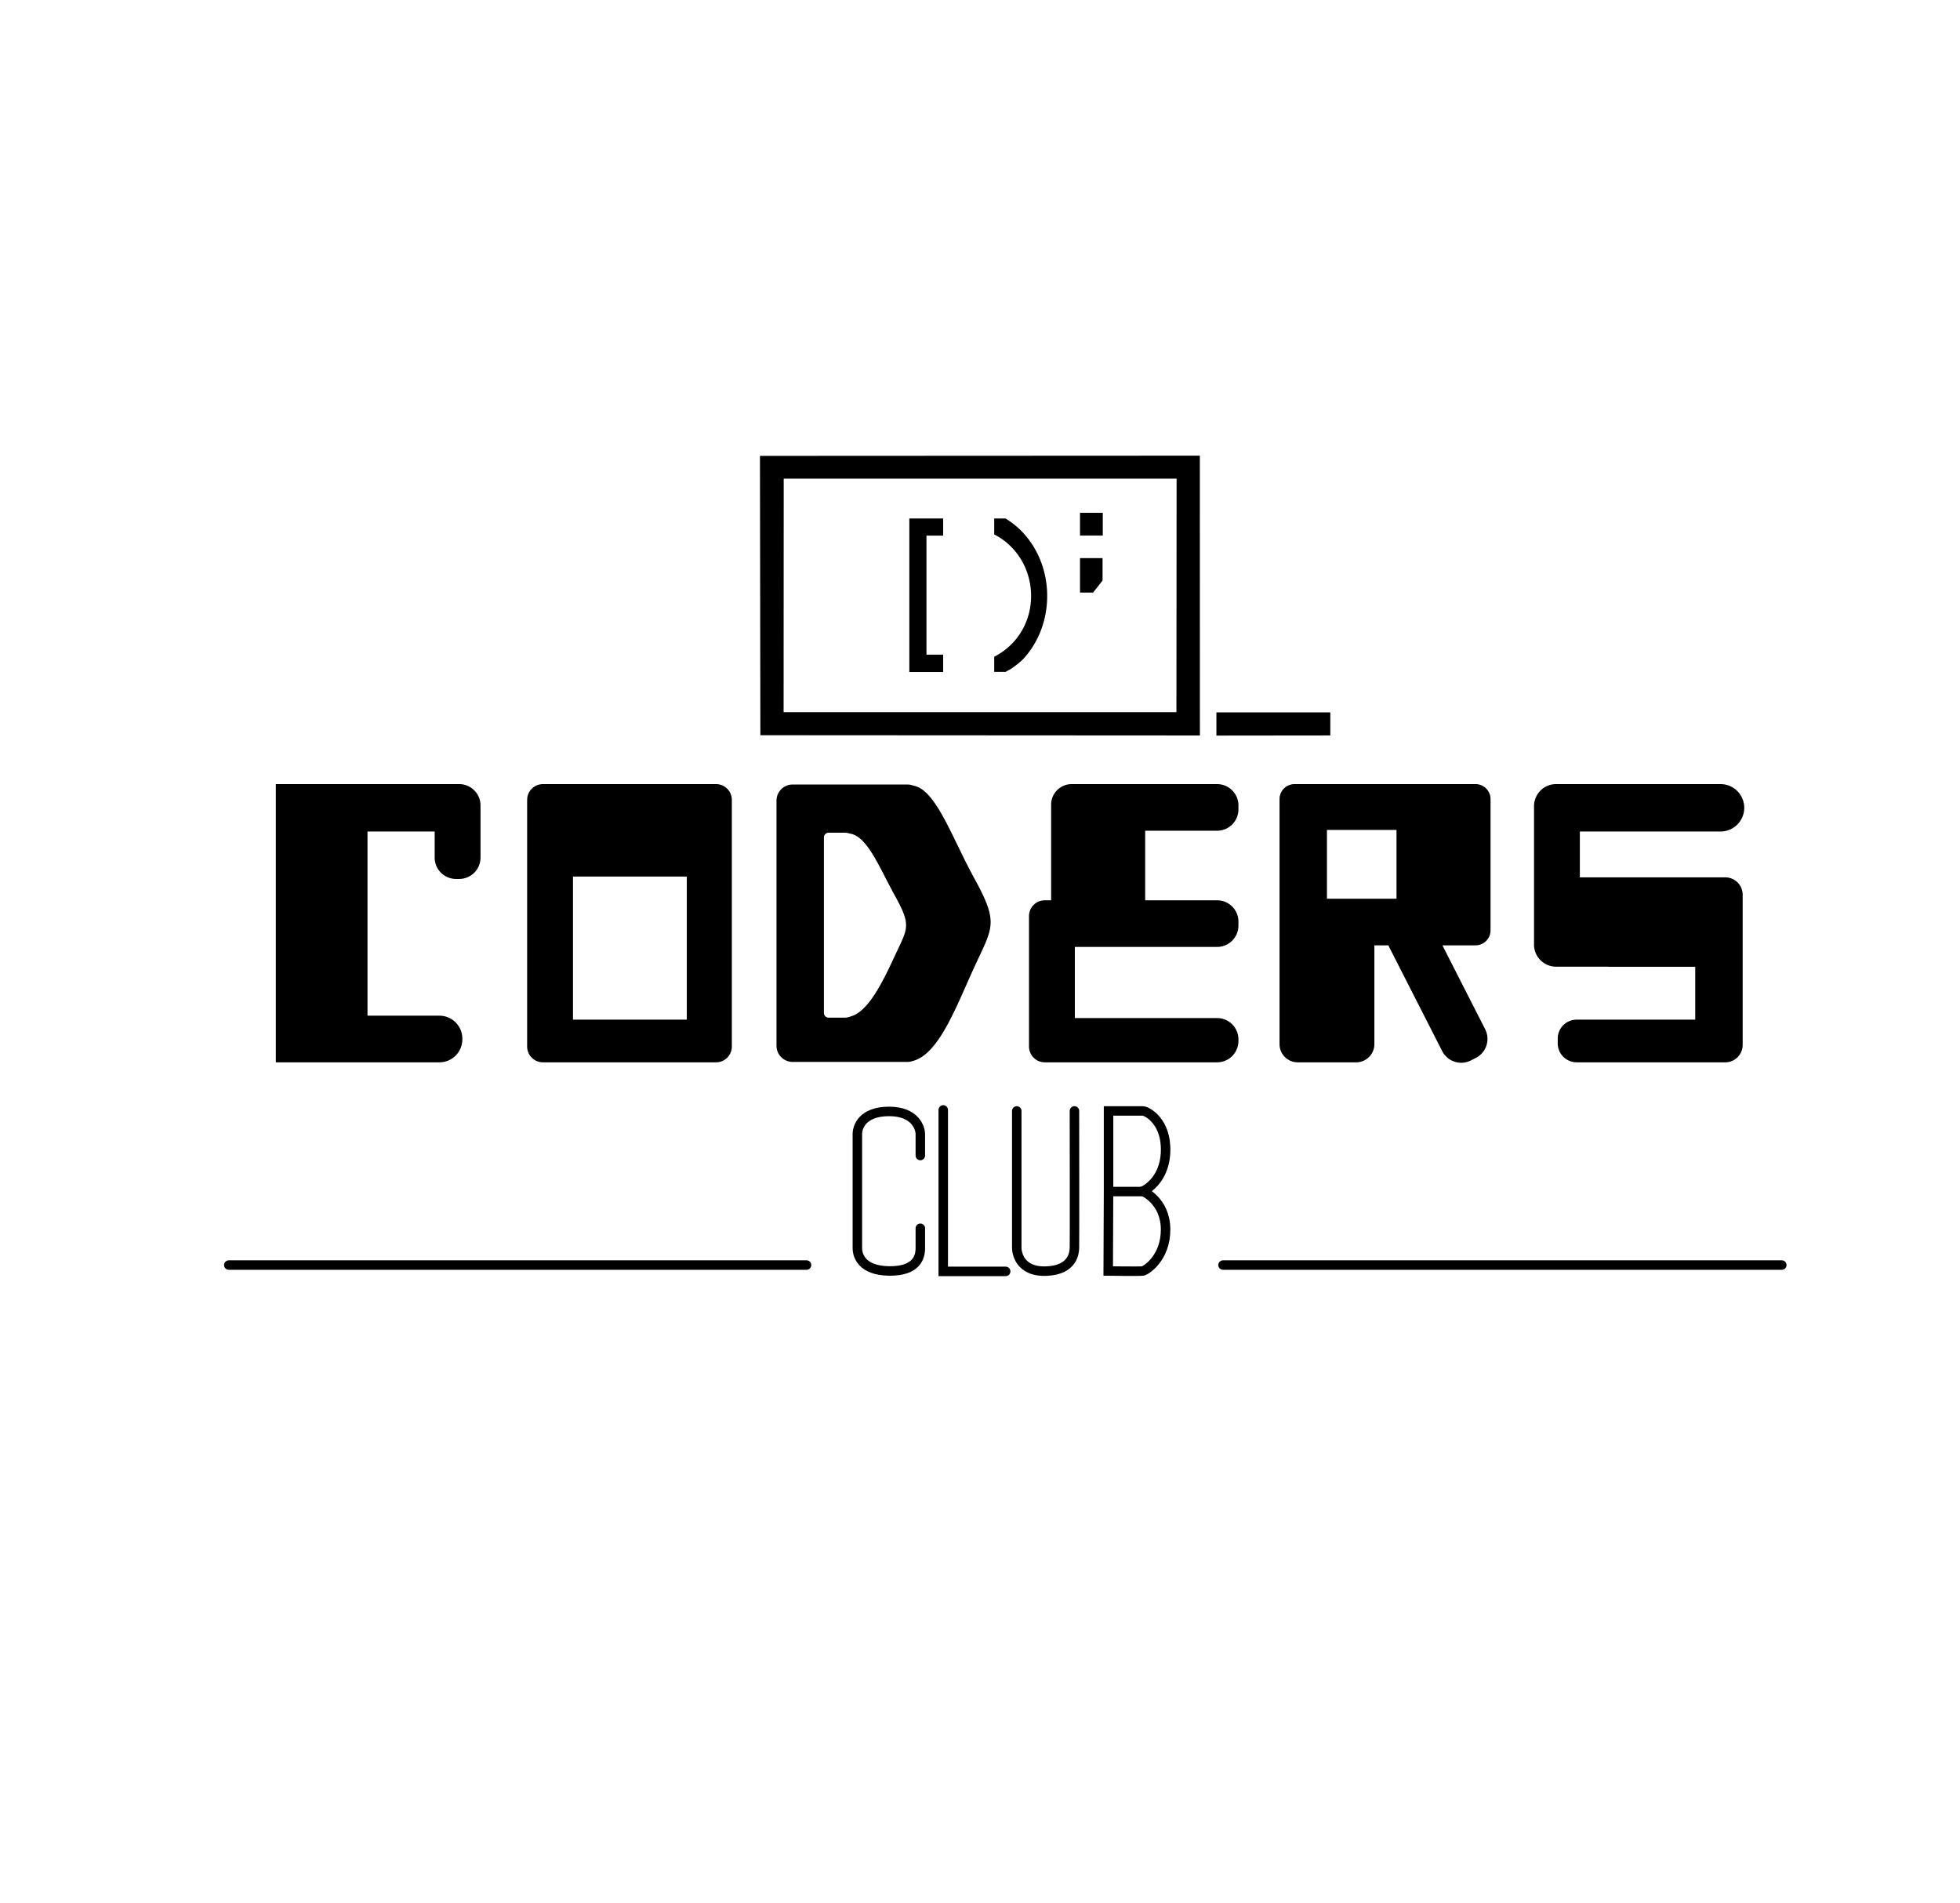 <svg xmlns="http://www.w3.org/2000/svg" xmlns:xlink="http://www.w3.org/1999/xlink" width="2480" height="2408" viewBox="0 0 2480 2408">
  <rect x="0" y="0" width="2480" height="2408" fill="#808080" stroke="none"/>
  <defs>
    <clipPath id="clip-Custom_Size_3">
      <rect width="2480" height="2408"/>
    </clipPath>
  </defs>
  <g id="Custom_Size_3" data-name="Custom Size – 3" clip-path="url(#clip-Custom_Size_3)">
    <rect width="2480" height="2408" fill="#fff"/>
    <rect id="DCoders-without_bg" data-name="DCoders-without bg" width="3606" height="3606" transform="translate(-563 -599)" fill="none"/>
    <g id="Group_6" data-name="Group 6" transform="translate(-25)">
      <path id="Subtraction_1" data-name="Subtraction 1" d="M556.657,354.012h0L.515,353.686,0,.275,556.59,0l.068,354.01ZM30.055,29.09,29.922,324.5H526.964l.211-295.367Z" transform="translate(986.582 576.478)"/>
      <path id="Path_3" data-name="Path 3" d="M1708.235,901.231v29.217l-144.1.162v-29.38Z"/>
      <path id="Path_4" data-name="Path 4" d="M1218.382,655.962v21.671h-21.122v150.6h21.122v21.945h-42.794V655.962Z"/>
      <path id="Path_5" data-name="Path 5" d="M1391.545,648.761h28.8v28.8h-28.8Z"/>
      <path id="Path_6" data-name="Path 6" d="M1391.545,706.094h28.529V734.45l-12,15.26h-16.526Z"/>
      <path id="Path_7" data-name="Path 7" d="M45.484,213H31V193.865C59.992,179.057,77.648,149.912,77.648,117S59.992,53.943,31,39.135V19H45.265a98.438,98.438,0,0,1,8.867,5.957A103.667,103.667,0,0,1,68.858,38.511a110.162,110.162,0,0,1,12.15,16.428,115.8,115.8,0,0,1,9.174,18.855A121.419,121.419,0,0,1,98,117a121.427,121.427,0,0,1-7.819,43.206,115.779,115.779,0,0,1-9.174,18.855,110.139,110.139,0,0,1-12.15,16.428c-4.5,5.023-9.666,8.646-14.933,12.617C51.947,209.6,47.576,211.659,45.484,213Z" transform="translate(1252 637)"/>
      <g id="Group_2" data-name="Group 2">
        <path id="Subtraction_2" data-name="Subtraction 2" d="M239,352H20A20,20,0,0,1,0,332V20A20,20,0,0,1,20,0H239a20,20,0,0,1,20,20V332a20,20,0,0,1-20,20ZM58,117V298H202V117Z" transform="translate(692 992)"/>
        <path id="Union_4" data-name="Union 4" d="M202,352H0V0H232a27,27,0,0,1,27,27V93a27,27,0,0,1-27,27h-4a27,27,0,0,1-27-27V60H116V293h91a29,29,0,0,1,29,29v1a29,29,0,0,1-29,29Z" transform="translate(374 992)"/>
        <path id="Subtraction_4" data-name="Subtraction 4" d="M165.5,351H20.5A20.5,20.5,0,0,1,0,330.5V20.5A20.5,20.5,0,0,1,20.5,0h145a20.4,20.4,0,0,1,7.514,1.421c5.09.821,10.018,3.4,15.067,7.883,4.545,4.037,9.121,9.57,13.989,16.918,9.108,13.746,17.936,31.916,27.282,51.153,6.654,13.7,13.534,27.858,21.016,41.482,7.578,13.8,12.366,23.61,15.527,31.813,3.327,8.635,4.933,15.794,5.051,22.528.238,13.488-5.424,25.485-14.8,45.36l0,.007c-1.83,3.878-3.722,7.887-5.772,12.328-3.349,7.256-6.771,15-10.08,22.479-9.568,21.639-19.462,44.014-30.525,61.842-5.976,9.63-11.729,17.053-17.588,22.692a56.228,56.228,0,0,1-9.661,7.575,37.316,37.316,0,0,1-10.348,4.408A20.465,20.465,0,0,1,165.5,351ZM66,61a6.007,6.007,0,0,0-6,6V289a6.007,6.007,0,0,0,6,6H85.9a20.88,20.88,0,0,0,8.07-1.606c10.1-2.7,20.249-12.2,31.027-29.059,9.615-15.035,18.216-33.537,25.127-48.4,1.374-2.955,2.641-5.621,3.867-8.2l.012-.025c6.3-13.25,10.1-21.248,9.941-30.24-.152-8.578-3.769-18.058-13.819-36.227-4.122-7.453-8.054-15.083-11.856-22.462-7.417-14.4-14.424-27.994-21.8-38.3-8.259-11.545-15.86-17.392-23.92-18.4A20.981,20.981,0,0,0,85.9,61Z" transform="translate(1007.5 992.5)"/>
      </g>
      <path id="Union_6" data-name="Union 6" d="M146,352H20A20,20,0,0,1,0,332V167a20,20,0,0,1,20-20h8V26A26,26,0,0,1,54,0H238a27,27,0,0,1,27,27v5a27,27,0,0,1-27,27H147v88h91a27,27,0,0,1,27,27v5a27,27,0,0,1-27,27H58v90H238a27,27,0,0,1,27,27v2a27,27,0,0,1-27,27Z" transform="translate(1327 992)"/>
      <path id="Subtraction_6" data-name="Subtraction 6" d="M229.886,352.556a27,27,0,0,1-24.079-14.748L139.071,206.83a27.322,27.322,0,0,1-1.246-2.83H120V329a23,23,0,0,1-23,23H23A23,23,0,0,1,0,329V19A19,19,0,0,1,19,0H248a19,19,0,0,1,19,19V185a19,19,0,0,1-19,19H206.09l54.068,106.114a26.978,26.978,0,0,1-11.8,36.315l-6.237,3.178A26.706,26.706,0,0,1,229.886,352.556ZM60,58v87h88V58Z" transform="translate(1644 992)"/>
      <path id="Union_10" data-name="Union 10" d="M132,352H54a24,24,0,0,1-24-24v-6a24,24,0,0,1,24-24H204V231.128H94V231H28A27.977,27.977,0,0,1,0,203V28A27.977,27.977,0,0,1,28,0H236a30,30,0,1,1,0,60H58v58H242a22,22,0,0,1,22,22V330a22,22,0,0,1-22,22Z" transform="translate(1966 992)"/>
    </g>
    <g id="Group_7" data-name="Group 7" transform="translate(-25)">
      <line id="Line_1" data-name="Line 1" x2="731" transform="translate(314.5 1600.5)" fill="none" stroke="#000" stroke-linecap="round" stroke-width="12"/>
      <line id="Line_2" data-name="Line 2" x2="707" transform="translate(1572.5 1600.5)" fill="none" stroke="#000" stroke-linecap="round" stroke-width="12"/>
      <g id="Group_5" data-name="Group 5">
        <path id="Path_12" data-name="Path 12" d="M0,5.717V210H79" transform="translate(1218.5 1398.5)" fill="none" stroke="#000" stroke-linecap="round" stroke-width="12"/>
        <path id="Path_13" data-name="Path 13" d="M0-1.587S0-22.509,0-28.876s-5.467-28.593-39.709-28.5-39.955,20.256-39.955,28.5v144.43c0,9.476,5.566,28.552,40.392,28.9S0,126.642,0,115.554s0-25.1,0-25.1" transform="translate(1189.5 1463.5)" fill="none" stroke="#000" stroke-linecap="round" stroke-linejoin="round" stroke-width="12"/>
        <path id="Path_14" data-name="Path 14" d="M0,0S0,168.427,0,173.111s2.481,30.911,37.566,29.537S72.756,177.473,73,173.111,73,0,73,0" transform="translate(1311.5 1405.5)" fill="none" stroke="#000" stroke-linecap="round" stroke-linejoin="round" stroke-width="12"/>
        <g id="Group_3" data-name="Group 3">
          <path id="Path_15" data-name="Path 15" d="M1427.648,1405.5h43.257c5.257,0,30.354,13.133,28.911,51.769s-28.911,49.772-28.911,49.772,28.708,11.7,28.911,48.185-24.924,52.2-28.911,52.784-43.679,0-43.679,0l.422-100.969Z" fill="none" stroke="#000" stroke-width="12"/>
          <path id="Path_16" data-name="Path 16" d="M0,0H43" transform="translate(1427.5 1507.5)" fill="none" stroke="#000" stroke-width="12"/>
        </g>
      </g>
    </g>
  </g>
</svg>
